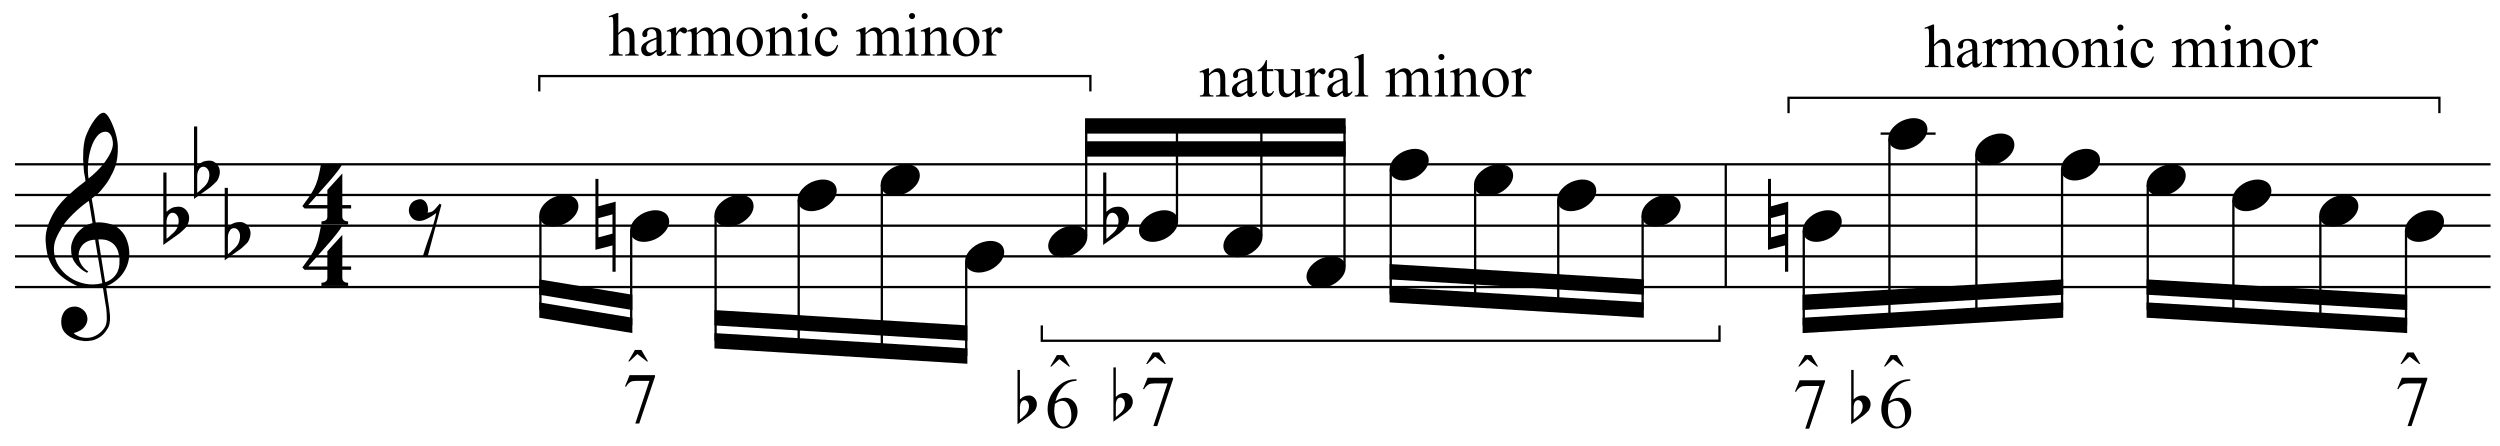 <?xml version="1.0" encoding="UTF-8"?>
<svg xmlns="http://www.w3.org/2000/svg" xmlns:xlink="http://www.w3.org/1999/xlink" width="417.5pt" height="74.5pt" viewBox="0 0 417.5 74.5" version="1.1">
<defs>
<g>
<symbol overflow="visible" id="glyph0-0">
<path style="stroke:none;" d=""/>
</symbol>
<symbol overflow="visible" id="glyph0-1">
<path style="stroke:none;" d="M 9.547 5.172 C 9.172 5.234 8.766 5.27 8.328 5.281 C 7.898 5.301 7.477 5.289 7.062 5.25 C 6.656 5.219 6.273 5.172 5.922 5.109 C 5.578 5.047 5.297 4.961 5.078 4.859 C 4.023 4.348 3.176 3.812 2.531 3.25 C 1.883 2.688 1.379 2.094 1.016 1.469 C 0.66 0.852 0.41 0.223 0.266 -0.422 C 0.129 -1.066 0.039 -1.719 0 -2.375 C -0.051 -3.082 0.008 -3.789 0.188 -4.5 C 0.375 -5.219 0.629 -5.898 0.953 -6.547 C 1.273 -7.203 1.645 -7.801 2.062 -8.344 C 2.477 -8.883 2.898 -9.363 3.328 -9.781 C 3.816 -10.238 4.328 -10.695 4.859 -11.156 C 5.398 -11.613 5.992 -12.082 6.641 -12.562 C 6.629 -12.738 6.613 -12.895 6.594 -13.031 C 6.57 -13.176 6.547 -13.316 6.516 -13.453 C 6.492 -13.598 6.461 -13.758 6.422 -13.938 C 6.391 -14.113 6.367 -14.332 6.359 -14.594 C 6.359 -14.707 6.344 -14.91 6.312 -15.203 C 6.281 -15.492 6.258 -15.848 6.25 -16.266 C 6.25 -16.68 6.258 -17.156 6.281 -17.688 C 6.312 -18.219 6.383 -18.773 6.5 -19.359 C 6.562 -19.691 6.707 -20.117 6.938 -20.641 C 7.164 -21.172 7.43 -21.68 7.734 -22.172 C 8.047 -22.672 8.367 -23.098 8.703 -23.453 C 9.047 -23.805 9.367 -23.984 9.672 -23.984 C 9.828 -23.984 9.992 -23.891 10.172 -23.703 C 10.348 -23.523 10.52 -23.281 10.688 -22.969 C 10.863 -22.664 11.031 -22.316 11.188 -21.922 C 11.352 -21.535 11.5 -21.133 11.625 -20.719 C 11.75 -20.312 11.848 -19.91 11.922 -19.516 C 11.992 -19.117 12.035 -18.77 12.047 -18.469 C 12.066 -17.758 12.039 -17.133 11.969 -16.594 C 11.906 -16.051 11.801 -15.566 11.656 -15.141 C 11.52 -14.711 11.359 -14.316 11.172 -13.953 C 10.992 -13.586 10.801 -13.223 10.594 -12.859 C 10.375 -12.484 10.148 -12.156 9.922 -11.875 C 9.703 -11.594 9.477 -11.312 9.25 -11.031 C 9 -10.727 8.738 -10.477 8.469 -10.281 C 8.207 -10.082 7.945 -9.867 7.688 -9.641 C 7.812 -8.941 7.922 -8.312 8.016 -7.75 C 8.055 -7.5 8.098 -7.258 8.141 -7.031 C 8.18 -6.801 8.211 -6.586 8.234 -6.391 C 8.266 -6.191 8.289 -6.023 8.312 -5.891 C 8.344 -5.766 8.359 -5.688 8.359 -5.656 C 8.691 -5.695 9.031 -5.695 9.375 -5.656 C 9.727 -5.625 10.062 -5.57 10.375 -5.5 C 10.695 -5.438 10.984 -5.348 11.234 -5.234 C 11.492 -5.129 11.695 -5.031 11.844 -4.938 C 12.582 -4.395 13.102 -3.77 13.406 -3.062 C 13.719 -2.363 13.898 -1.645 13.953 -0.906 C 13.992 -0.332 13.945 0.242 13.812 0.828 C 13.676 1.41 13.445 1.961 13.125 2.484 C 12.812 3.016 12.395 3.5 11.875 3.938 C 11.363 4.375 10.758 4.734 10.062 5.016 C 10.145 5.578 10.223 6.098 10.297 6.578 C 10.359 6.992 10.414 7.395 10.469 7.781 C 10.531 8.164 10.57 8.438 10.594 8.594 C 10.719 9.406 10.766 10.07 10.734 10.594 C 10.711 11.125 10.613 11.555 10.438 11.891 C 10.281 12.16 10.102 12.426 9.906 12.688 C 9.707 12.945 9.473 13.176 9.203 13.375 C 8.93 13.582 8.613 13.754 8.25 13.891 C 7.883 14.035 7.473 14.117 7.016 14.141 C 6.66 14.172 6.234 14.141 5.734 14.047 C 5.242 13.961 4.773 13.805 4.328 13.578 C 3.879 13.359 3.488 13.055 3.156 12.672 C 2.832 12.285 2.648 11.812 2.609 11.25 C 2.578 10.926 2.594 10.598 2.656 10.266 C 2.727 9.93 2.848 9.629 3.016 9.359 C 3.191 9.086 3.422 8.863 3.703 8.688 C 3.984 8.508 4.328 8.41 4.734 8.391 C 4.984 8.367 5.234 8.398 5.484 8.484 C 5.734 8.578 5.969 8.707 6.188 8.875 C 6.406 9.039 6.582 9.242 6.719 9.484 C 6.852 9.734 6.938 10.004 6.969 10.297 C 7.008 10.797 6.852 11.281 6.5 11.75 C 6.145 12.227 5.539 12.582 4.688 12.812 C 4.832 13 5.094 13.176 5.469 13.344 C 5.852 13.52 6.332 13.609 6.906 13.609 C 7.508 13.609 8.086 13.43 8.641 13.078 C 9.191 12.723 9.617 12.281 9.922 11.75 C 10.109 11.395 10.203 10.93 10.203 10.359 C 10.203 9.797 10.172 9.227 10.109 8.656 C 10.078 8.551 10.035 8.312 9.984 7.938 C 9.93 7.562 9.867 7.172 9.797 6.766 C 9.734 6.285 9.648 5.754 9.547 5.172 Z M 9.984 -20.812 C 9.453 -20.812 8.984 -20.562 8.578 -20.062 C 8.172 -19.562 7.844 -18.926 7.594 -18.156 C 7.344 -17.395 7.176 -16.555 7.094 -15.641 C 7.008 -14.723 7.031 -13.844 7.156 -13 C 7.602 -13.344 8.07 -13.754 8.562 -14.234 C 9.062 -14.723 9.508 -15.238 9.906 -15.781 C 10.312 -16.332 10.641 -16.883 10.891 -17.438 C 11.148 -18 11.258 -18.535 11.219 -19.047 C 11.195 -19.211 11.164 -19.395 11.125 -19.594 C 11.082 -19.801 11.016 -19.992 10.922 -20.172 C 10.828 -20.348 10.703 -20.5 10.547 -20.625 C 10.398 -20.75 10.211 -20.812 9.984 -20.812 Z M 9.938 4.328 C 10.531 4.117 10.988 3.848 11.312 3.516 C 11.645 3.191 11.891 2.836 12.047 2.453 C 12.203 2.078 12.289 1.695 12.312 1.312 C 12.332 0.926 12.336 0.582 12.328 0.281 C 12.297 0.039 12.234 -0.258 12.141 -0.625 C 12.055 -1 11.891 -1.359 11.641 -1.703 C 11.398 -2.047 11.051 -2.328 10.594 -2.547 C 10.145 -2.773 9.547 -2.867 8.797 -2.828 Z M 8.266 -2.781 C 7.703 -2.758 7.238 -2.648 6.875 -2.453 C 6.508 -2.254 6.223 -2.016 6.016 -1.734 C 5.805 -1.453 5.66 -1.156 5.578 -0.844 C 5.504 -0.531 5.477 -0.25 5.5 0 C 5.508 0.25 5.562 0.5 5.656 0.75 C 5.75 1.008 5.875 1.254 6.031 1.484 C 6.188 1.711 6.359 1.914 6.547 2.094 C 6.734 2.281 6.922 2.422 7.109 2.516 C 7.086 2.547 7.066 2.57 7.047 2.594 C 7.023 2.613 7 2.641 6.969 2.672 C 6.938 2.691 6.914 2.719 6.906 2.75 C 6.477 2.539 6.102 2.297 5.781 2.016 C 5.469 1.734 5.266 1.535 5.172 1.422 C 5.016 1.211 4.879 1.023 4.766 0.859 C 4.66 0.691 4.57 0.516 4.5 0.328 C 4.438 0.148 4.379 -0.047 4.328 -0.266 C 4.285 -0.484 4.258 -0.742 4.25 -1.047 C 4.219 -1.328 4.234 -1.629 4.297 -1.953 C 4.367 -2.273 4.484 -2.598 4.641 -2.922 C 4.797 -3.254 5 -3.57 5.25 -3.875 C 5.508 -4.188 5.812 -4.477 6.156 -4.75 C 6.332 -4.895 6.488 -5.004 6.625 -5.078 C 6.77 -5.16 6.906 -5.234 7.031 -5.297 C 7.156 -5.359 7.281 -5.406 7.406 -5.438 C 7.539 -5.477 7.68 -5.52 7.828 -5.562 L 7.219 -9.266 C 7.051 -9.172 6.781 -8.977 6.406 -8.688 C 6.039 -8.406 5.641 -8.066 5.203 -7.672 C 4.766 -7.273 4.332 -6.848 3.906 -6.391 C 3.477 -5.93 3.125 -5.488 2.844 -5.062 C 2.352 -4.281 1.973 -3.562 1.703 -2.906 C 1.43 -2.25 1.328 -1.539 1.391 -0.781 C 1.441 0.082 1.703 0.883 2.172 1.625 C 2.648 2.375 3.258 3 4 3.5 C 4.738 4.008 5.578 4.363 6.516 4.562 C 7.461 4.758 8.441 4.734 9.453 4.484 C 9.234 3.129 9.035 1.922 8.859 0.859 C 8.773 0.41 8.695 -0.031 8.625 -0.469 C 8.562 -0.906 8.5 -1.297 8.438 -1.641 C 8.375 -1.984 8.328 -2.258 8.297 -2.469 C 8.273 -2.676 8.266 -2.781 8.266 -2.781 Z M 8.266 -2.781 "/>
</symbol>
<symbol overflow="visible" id="glyph0-2">
<path style="stroke:none;" d="M 0.531 -7.25 L 0.531 -2.312 C 0.719 -2.488 0.895 -2.629 1.062 -2.734 C 1.227 -2.848 1.383 -2.938 1.531 -3 C 1.688 -3.062 1.848 -3.102 2.016 -3.125 C 2.191 -3.156 2.391 -3.172 2.609 -3.172 C 2.867 -3.172 3.098 -3.113 3.297 -3 C 3.504 -2.895 3.68 -2.754 3.828 -2.578 C 3.984 -2.398 4.102 -2.203 4.188 -1.984 C 4.27 -1.766 4.312 -1.555 4.312 -1.359 C 4.32 -1.141 4.297 -0.922 4.234 -0.703 C 4.18 -0.492 4.113 -0.301 4.031 -0.125 C 3.938 0.102 3.785 0.305 3.578 0.484 C 3.379 0.672 3.195 0.844 3.031 1 C 2.977 1.062 2.863 1.16 2.688 1.297 C 2.508 1.43 2.305 1.578 2.078 1.734 C 1.859 1.898 1.625 2.066 1.375 2.234 C 1.125 2.41 0.895 2.57 0.688 2.719 C 0.488 2.863 0.32 2.984 0.188 3.078 C 0.062 3.18 0 3.234 0 3.234 L 0 -8.875 L 0.531 -8.875 Z M 2.188 -1.859 C 2.125 -1.941 2.035 -2.008 1.922 -2.062 C 1.805 -2.125 1.676 -2.156 1.531 -2.156 C 1.395 -2.156 1.258 -2.113 1.125 -2.031 C 0.988 -1.945 0.867 -1.801 0.766 -1.594 C 0.617 -1.332 0.539 -1.008 0.531 -0.625 C 0.531 -0.238 0.531 0.113 0.531 0.438 L 0.531 2.188 C 0.531 2.188 0.57 2.156 0.656 2.094 C 0.738 2.039 0.836 1.961 0.953 1.859 C 1.066 1.754 1.188 1.641 1.312 1.516 C 1.445 1.391 1.57 1.281 1.688 1.188 C 1.875 1.008 2.035 0.816 2.172 0.609 C 2.305 0.41 2.41 0.156 2.484 -0.156 C 2.566 -0.477 2.586 -0.785 2.547 -1.078 C 2.504 -1.379 2.383 -1.641 2.188 -1.859 Z M 2.188 -1.859 "/>
</symbol>
<symbol overflow="visible" id="glyph0-3">
<path style="stroke:none;" d="M 6.828 2.25 L 6.828 3.609 C 6.828 3.816 6.875 3.973 6.969 4.078 C 7.062 4.191 7.172 4.273 7.297 4.328 C 7.453 4.379 7.617 4.406 7.797 4.406 L 7.797 4.938 L 3.344 4.938 L 3.344 4.406 C 3.52 4.406 3.68 4.379 3.828 4.328 C 3.953 4.285 4.066 4.211 4.172 4.109 C 4.273 4.004 4.328 3.852 4.328 3.656 L 4.328 2.25 L 0.531 2.25 L 0.156 1.859 C 0.57 1.305 0.922 0.82 1.203 0.406 C 1.492 -0.008 1.738 -0.395 1.938 -0.75 C 2.133 -1.113 2.297 -1.445 2.422 -1.75 C 2.547 -2.062 2.656 -2.379 2.75 -2.703 C 2.844 -3.035 2.926 -3.395 3 -3.781 C 3.07 -4.164 3.16 -4.613 3.266 -5.125 L 6.812 -5.125 C 6.602 -4.727 6.281 -4.258 5.844 -3.719 C 5.414 -3.176 4.938 -2.602 4.406 -2 C 3.875 -1.395 3.32 -0.773 2.75 -0.141 C 2.176 0.492 1.641 1.102 1.141 1.688 L 4.328 1.688 L 4.328 -0.844 L 6.828 -3.594 L 6.828 1.688 L 8.297 1.688 L 8.297 2.25 Z M 6.828 2.25 "/>
</symbol>
<symbol overflow="visible" id="glyph0-4">
<path style="stroke:none;" d="M 1.469 -4.359 C 1.844 -4.461 2.148 -4.441 2.391 -4.297 C 2.641 -4.16 2.828 -3.969 2.953 -3.719 C 3.086 -3.477 3.164 -3.211 3.188 -2.922 C 3.219 -2.629 3.203 -2.379 3.141 -2.172 C 3.359 -2.203 3.555 -2.242 3.734 -2.297 C 3.91 -2.348 4.094 -2.473 4.281 -2.672 C 4.457 -2.848 4.602 -3.008 4.719 -3.156 C 4.844 -3.301 4.984 -3.473 5.141 -3.672 L 5.438 -3.5 L 3.156 5.078 L 2.344 5.078 C 2.477 4.629 2.617 4.188 2.766 3.75 C 2.891 3.395 3.016 3.02 3.141 2.625 C 3.266 2.238 3.375 1.93 3.469 1.703 C 3.688 1.098 3.863 0.562 4 0.094 C 4.145 -0.375 4.258 -0.773 4.344 -1.109 C 4.438 -1.492 4.516 -1.828 4.578 -2.109 C 4.453 -2.016 4.281 -1.895 4.062 -1.75 C 3.852 -1.602 3.625 -1.461 3.375 -1.328 C 3.133 -1.191 2.883 -1.07 2.625 -0.969 C 2.363 -0.863 2.109 -0.805 1.859 -0.797 C 1.328 -0.773 0.898 -0.922 0.578 -1.234 C 0.266 -1.547 0.078 -1.91 0.016 -2.328 C -0.035 -2.742 0.051 -3.148 0.281 -3.547 C 0.52 -3.953 0.914 -4.223 1.469 -4.359 Z M 1.469 -4.359 "/>
</symbol>
<symbol overflow="visible" id="glyph0-5">
<path style="stroke:none;" d="M 0.156 0.016 C 0.301 -0.348 0.508 -0.688 0.781 -1 C 1.062 -1.312 1.383 -1.586 1.75 -1.828 C 2.125 -2.066 2.523 -2.25 2.953 -2.375 C 3.379 -2.508 3.812 -2.578 4.25 -2.578 C 4.688 -2.578 5.066 -2.504 5.391 -2.359 C 5.723 -2.223 5.984 -2.035 6.172 -1.797 C 6.359 -1.555 6.473 -1.273 6.516 -0.953 C 6.566 -0.629 6.523 -0.285 6.391 0.078 C 6.254 0.453 6.039 0.797 5.75 1.109 C 5.469 1.43 5.141 1.711 4.766 1.953 C 4.398 2.191 4.004 2.375 3.578 2.5 C 3.148 2.633 2.723 2.703 2.297 2.703 C 1.859 2.703 1.477 2.629 1.156 2.484 C 0.832 2.348 0.57 2.156 0.375 1.906 C 0.176 1.656 0.055 1.367 0.016 1.047 C -0.023 0.734 0.02 0.391 0.156 0.016 Z M 0.156 0.016 "/>
</symbol>
<symbol overflow="visible" id="glyph0-6">
<path style="stroke:none;" d="M 0.484 -1.266 L 0.484 1.953 L 2.828 1.328 L 2.828 -1.891 Z M 3.359 -4.016 L 3.359 7.688 L 2.828 7.688 L 2.828 3.297 L -0.016 4.031 L -0.016 -7.812 L 0.484 -7.812 L 0.484 -3.234 Z M 3.359 -4.016 "/>
</symbol>
<symbol overflow="visible" id="glyph1-0">
<path style="stroke:none;" d="M 0.359 0 L 0.359 -1.609 L 1.641 -1.609 L 1.641 0 Z M 0.391 -0.047 L 1.594 -0.047 L 1.594 -1.562 L 0.391 -1.562 Z M 0.391 -0.047 "/>
</symbol>
<symbol overflow="visible" id="glyph1-1">
<path style="stroke:none;" d=""/>
</symbol>
<symbol overflow="visible" id="glyph2-0">
<path style="stroke:none;" d="M 1.656 0 L 1.656 -7.469 L 7.641 -7.469 L 7.641 0 Z M 1.844 -0.188 L 7.453 -0.188 L 7.453 -7.281 L 1.844 -7.281 Z M 1.844 -0.188 "/>
</symbol>
<symbol overflow="visible" id="glyph2-1">
<path style="stroke:none;" d="M 1.453 -8.078 L 2.531 -8.078 L 3.641 -6.156 L 3.453 -6.156 L 1.859 -7.391 L 0.531 -6.156 L 0.344 -6.156 Z M 1.453 -8.078 "/>
</symbol>
<symbol overflow="visible" id="glyph2-2">
<path style="stroke:none;" d="M 1.203 -7.922 L 5.453 -7.922 L 5.453 -7.688 L 2.812 0.156 L 2.156 0.156 L 4.516 -6.969 L 2.344 -6.969 C 1.906 -6.969 1.594 -6.914 1.406 -6.812 C 1.07 -6.625 0.805 -6.348 0.609 -5.984 L 0.438 -6.047 Z M 1.203 -7.922 "/>
</symbol>
<symbol overflow="visible" id="glyph2-3">
<path style="stroke:none;" d="M 5.359 -8.078 L 5.359 -7.859 C 4.848 -7.805 4.426 -7.703 4.094 -7.547 C 3.77 -7.398 3.445 -7.164 3.125 -6.844 C 2.812 -6.531 2.551 -6.18 2.344 -5.797 C 2.133 -5.41 1.961 -4.953 1.828 -4.422 C 2.391 -4.805 2.953 -5 3.516 -5 C 4.055 -5 4.523 -4.781 4.922 -4.344 C 5.316 -3.906 5.516 -3.344 5.516 -2.656 C 5.516 -2 5.316 -1.398 4.922 -0.859 C 4.43 -0.191 3.789 0.141 3 0.141 C 2.457 0.141 2 -0.035 1.625 -0.391 C 0.883 -1.086 0.516 -1.992 0.516 -3.109 C 0.516 -3.816 0.656 -4.488 0.938 -5.125 C 1.219 -5.758 1.625 -6.32 2.156 -6.812 C 2.688 -7.312 3.191 -7.645 3.672 -7.812 C 4.148 -7.988 4.598 -8.078 5.016 -8.078 Z M 1.734 -3.984 C 1.66 -3.461 1.625 -3.039 1.625 -2.719 C 1.625 -2.344 1.691 -1.938 1.828 -1.5 C 1.961 -1.062 2.172 -0.719 2.453 -0.469 C 2.648 -0.281 2.891 -0.188 3.172 -0.188 C 3.504 -0.188 3.805 -0.344 4.078 -0.656 C 4.348 -0.977 4.484 -1.438 4.484 -2.031 C 4.484 -2.695 4.348 -3.27 4.078 -3.75 C 3.816 -4.238 3.441 -4.484 2.953 -4.484 C 2.805 -4.484 2.645 -4.453 2.469 -4.391 C 2.301 -4.328 2.055 -4.191 1.734 -3.984 Z M 1.734 -3.984 "/>
</symbol>
<symbol overflow="visible" id="glyph3-0">
<path style="stroke:none;" d=""/>
</symbol>
<symbol overflow="visible" id="glyph3-1">
<path style="stroke:none;" d="M 0.406 -5.438 L 0.406 -1.734 C 0.539 -1.867 0.672 -1.977 0.797 -2.062 C 0.922 -2.145 1.039 -2.207 1.156 -2.25 C 1.27 -2.301 1.391 -2.336 1.516 -2.359 C 1.641 -2.379 1.785 -2.391 1.953 -2.391 C 2.148 -2.391 2.32 -2.348 2.469 -2.266 C 2.625 -2.18 2.758 -2.07 2.875 -1.938 C 2.988 -1.801 3.078 -1.648 3.141 -1.484 C 3.203 -1.328 3.234 -1.172 3.234 -1.016 C 3.242 -0.848 3.227 -0.688 3.188 -0.531 C 3.145 -0.375 3.094 -0.227 3.031 -0.094 C 2.957 0.082 2.844 0.234 2.688 0.359 C 2.531 0.492 2.395 0.625 2.281 0.75 C 2.238 0.789 2.148 0.863 2.016 0.969 C 1.879 1.07 1.727 1.18 1.562 1.297 C 1.395 1.422 1.219 1.547 1.031 1.672 C 0.844 1.805 0.672 1.926 0.516 2.031 C 0.367 2.145 0.242 2.238 0.141 2.312 C 0.047 2.383 0 2.422 0 2.422 L 0 -6.656 L 0.406 -6.656 Z M 1.641 -1.406 C 1.586 -1.457 1.52 -1.504 1.438 -1.547 C 1.352 -1.586 1.258 -1.609 1.156 -1.609 C 1.051 -1.609 0.945 -1.578 0.844 -1.516 C 0.738 -1.461 0.645 -1.359 0.562 -1.203 C 0.469 -1.004 0.414 -0.758 0.406 -0.469 C 0.406 -0.176 0.406 0.086 0.406 0.328 L 0.406 1.641 C 0.406 1.641 0.43 1.613 0.484 1.562 C 0.547 1.52 0.617 1.461 0.703 1.391 C 0.797 1.316 0.891 1.234 0.984 1.141 C 1.086 1.047 1.18 0.961 1.266 0.891 C 1.398 0.754 1.52 0.609 1.625 0.453 C 1.727 0.305 1.805 0.113 1.859 -0.125 C 1.922 -0.363 1.938 -0.594 1.906 -0.812 C 1.875 -1.039 1.785 -1.238 1.641 -1.406 Z M 1.641 -1.406 "/>
</symbol>
<symbol overflow="visible" id="glyph4-0">
<path style="stroke:none;" d="M 0.078 0 L 0.078 -3.391 L 3.578 -3.391 L 3.578 0 Z M 3.125 -0.453 L 3.125 -2.938 L 0.547 -2.938 L 0.547 -0.453 Z M 3.125 -0.453 "/>
</symbol>
<symbol overflow="visible" id="glyph4-1">
<path style="stroke:none;" d=""/>
</symbol>
<symbol overflow="visible" id="glyph5-0">
<path style="stroke:none;" d="M 1.422 0 L 1.422 -6.406 L 6.547 -6.406 L 6.547 0 Z M 1.578 -0.156 L 6.391 -0.156 L 6.391 -6.25 L 1.578 -6.25 Z M 1.578 -0.156 "/>
</symbol>
<symbol overflow="visible" id="glyph5-1">
<path style="stroke:none;" d="M 1.656 -3.75 C 2.195 -4.395 2.707 -4.719 3.188 -4.719 C 3.438 -4.719 3.648 -4.656 3.828 -4.531 C 4.016 -4.406 4.16 -4.195 4.266 -3.906 C 4.336 -3.707 4.375 -3.406 4.375 -3 L 4.375 -1.031 C 4.375 -0.738 4.398 -0.547 4.453 -0.453 C 4.484 -0.367 4.539 -0.301 4.625 -0.25 C 4.707 -0.207 4.859 -0.188 5.078 -0.188 L 5.078 0 L 2.812 0 L 2.812 -0.188 L 2.906 -0.188 C 3.125 -0.188 3.273 -0.219 3.359 -0.281 C 3.441 -0.344 3.5 -0.438 3.531 -0.562 C 3.539 -0.613 3.547 -0.77 3.547 -1.031 L 3.547 -2.906 C 3.547 -3.32 3.492 -3.625 3.391 -3.812 C 3.285 -4.008 3.102 -4.109 2.844 -4.109 C 2.445 -4.109 2.051 -3.891 1.656 -3.453 L 1.656 -1.031 C 1.656 -0.727 1.676 -0.535 1.719 -0.453 C 1.758 -0.359 1.82 -0.289 1.906 -0.25 C 1.988 -0.207 2.156 -0.188 2.406 -0.188 L 2.406 0 L 0.141 0 L 0.141 -0.188 L 0.234 -0.188 C 0.461 -0.188 0.617 -0.242 0.703 -0.359 C 0.785 -0.473 0.828 -0.695 0.828 -1.031 L 0.828 -2.734 C 0.828 -3.285 0.812 -3.617 0.781 -3.734 C 0.758 -3.859 0.723 -3.941 0.672 -3.984 C 0.617 -4.023 0.551 -4.047 0.469 -4.047 C 0.375 -4.047 0.266 -4.023 0.141 -3.984 L 0.062 -4.156 L 1.438 -4.719 L 1.656 -4.719 Z M 1.656 -3.75 "/>
</symbol>
<symbol overflow="visible" id="glyph5-2">
<path style="stroke:none;" d="M 2.922 -0.656 C 2.453 -0.289 2.156 -0.082 2.031 -0.031 C 1.852 0.051 1.66 0.094 1.453 0.094 C 1.141 0.094 0.879 -0.016 0.672 -0.234 C 0.461 -0.453 0.359 -0.738 0.359 -1.094 C 0.359 -1.312 0.41 -1.504 0.516 -1.672 C 0.648 -1.891 0.883 -2.098 1.219 -2.297 C 1.562 -2.504 2.129 -2.75 2.922 -3.031 L 2.922 -3.219 C 2.922 -3.676 2.848 -3.988 2.703 -4.156 C 2.555 -4.332 2.344 -4.422 2.062 -4.422 C 1.852 -4.422 1.688 -4.363 1.562 -4.25 C 1.438 -4.133 1.375 -4.004 1.375 -3.859 L 1.391 -3.562 C 1.391 -3.406 1.348 -3.285 1.266 -3.203 C 1.191 -3.117 1.094 -3.078 0.969 -3.078 C 0.844 -3.078 0.738 -3.117 0.656 -3.203 C 0.582 -3.297 0.547 -3.414 0.547 -3.562 C 0.547 -3.852 0.691 -4.117 0.984 -4.359 C 1.273 -4.598 1.688 -4.719 2.219 -4.719 C 2.625 -4.719 2.957 -4.648 3.219 -4.516 C 3.414 -4.41 3.562 -4.25 3.656 -4.031 C 3.719 -3.883 3.75 -3.586 3.75 -3.141 L 3.75 -1.594 C 3.75 -1.156 3.754 -0.883 3.766 -0.781 C 3.785 -0.688 3.812 -0.625 3.844 -0.594 C 3.883 -0.562 3.93 -0.547 3.984 -0.547 C 4.035 -0.547 4.082 -0.555 4.125 -0.578 C 4.195 -0.617 4.332 -0.738 4.531 -0.938 L 4.531 -0.656 C 4.156 -0.156 3.797 0.094 3.453 0.094 C 3.297 0.094 3.164 0.035 3.062 -0.078 C 2.969 -0.191 2.922 -0.383 2.922 -0.656 Z M 2.922 -0.984 L 2.922 -2.734 C 2.41 -2.535 2.082 -2.395 1.938 -2.312 C 1.676 -2.164 1.488 -2.008 1.375 -1.844 C 1.258 -1.688 1.203 -1.516 1.203 -1.328 C 1.203 -1.086 1.273 -0.883 1.422 -0.719 C 1.566 -0.562 1.734 -0.484 1.922 -0.484 C 2.172 -0.484 2.504 -0.648 2.922 -0.984 Z M 2.922 -0.984 "/>
</symbol>
<symbol overflow="visible" id="glyph5-3">
<path style="stroke:none;" d="M 1.656 -6.094 L 1.656 -4.578 L 2.719 -4.578 L 2.719 -4.234 L 1.656 -4.234 L 1.656 -1.266 C 1.656 -0.961 1.695 -0.758 1.781 -0.656 C 1.863 -0.551 1.973 -0.5 2.109 -0.5 C 2.211 -0.5 2.316 -0.531 2.422 -0.594 C 2.523 -0.664 2.609 -0.77 2.672 -0.906 L 2.859 -0.906 C 2.742 -0.582 2.578 -0.336 2.359 -0.172 C 2.148 -0.004 1.93 0.078 1.703 0.078 C 1.547 0.078 1.395 0.035 1.25 -0.047 C 1.102 -0.141 0.992 -0.266 0.922 -0.422 C 0.859 -0.578 0.828 -0.82 0.828 -1.156 L 0.828 -4.234 L 0.094 -4.234 L 0.094 -4.406 C 0.281 -4.477 0.469 -4.598 0.656 -4.766 C 0.852 -4.941 1.023 -5.148 1.172 -5.391 C 1.254 -5.516 1.363 -5.75 1.5 -6.094 Z M 1.656 -6.094 "/>
</symbol>
<symbol overflow="visible" id="glyph5-4">
<path style="stroke:none;" d="M 4.344 -4.578 L 4.344 -1.812 C 4.344 -1.281 4.352 -0.953 4.375 -0.828 C 4.406 -0.711 4.445 -0.629 4.5 -0.578 C 4.551 -0.535 4.613 -0.516 4.688 -0.516 C 4.789 -0.516 4.91 -0.539 5.047 -0.594 L 5.109 -0.422 L 3.734 0.141 L 3.516 0.141 L 3.516 -0.828 C 3.117 -0.398 2.816 -0.129 2.609 -0.016 C 2.398 0.086 2.18 0.141 1.953 0.141 C 1.703 0.141 1.477 0.066 1.281 -0.078 C 1.094 -0.234 0.961 -0.426 0.891 -0.656 C 0.816 -0.883 0.781 -1.211 0.781 -1.641 L 0.781 -3.688 C 0.781 -3.906 0.754 -4.055 0.703 -4.141 C 0.66 -4.223 0.594 -4.285 0.5 -4.328 C 0.414 -4.379 0.254 -4.406 0.016 -4.406 L 0.016 -4.578 L 1.609 -4.578 L 1.609 -1.516 C 1.609 -1.086 1.68 -0.805 1.828 -0.672 C 1.984 -0.535 2.164 -0.469 2.375 -0.469 C 2.52 -0.469 2.68 -0.516 2.859 -0.609 C 3.047 -0.703 3.266 -0.875 3.516 -1.125 L 3.516 -3.719 C 3.516 -3.977 3.469 -4.156 3.375 -4.25 C 3.281 -4.344 3.082 -4.395 2.781 -4.406 L 2.781 -4.578 Z M 4.344 -4.578 "/>
</symbol>
<symbol overflow="visible" id="glyph5-5">
<path style="stroke:none;" d="M 1.656 -4.719 L 1.656 -3.688 C 2.039 -4.375 2.438 -4.719 2.844 -4.719 C 3.031 -4.719 3.18 -4.66 3.297 -4.547 C 3.422 -4.441 3.484 -4.316 3.484 -4.172 C 3.484 -4.035 3.438 -3.922 3.344 -3.828 C 3.258 -3.742 3.156 -3.703 3.031 -3.703 C 2.914 -3.703 2.785 -3.758 2.641 -3.875 C 2.492 -3.988 2.391 -4.047 2.328 -4.047 C 2.266 -4.047 2.195 -4.008 2.125 -3.938 C 1.977 -3.801 1.82 -3.578 1.656 -3.266 L 1.656 -1.078 C 1.656 -0.816 1.688 -0.625 1.75 -0.5 C 1.801 -0.406 1.879 -0.328 1.984 -0.266 C 2.098 -0.211 2.258 -0.188 2.469 -0.188 L 2.469 0 L 0.109 0 L 0.109 -0.188 C 0.348 -0.188 0.523 -0.223 0.641 -0.297 C 0.723 -0.348 0.781 -0.43 0.812 -0.547 C 0.82 -0.598 0.828 -0.758 0.828 -1.031 L 0.828 -2.812 C 0.828 -3.344 0.816 -3.656 0.797 -3.75 C 0.773 -3.852 0.734 -3.926 0.672 -3.969 C 0.617 -4.02 0.551 -4.047 0.469 -4.047 C 0.363 -4.047 0.242 -4.023 0.109 -3.984 L 0.062 -4.156 L 1.453 -4.719 Z M 1.656 -4.719 "/>
</symbol>
<symbol overflow="visible" id="glyph5-6">
<path style="stroke:none;" d="M 1.891 -7.109 L 1.891 -1.031 C 1.891 -0.75 1.91 -0.562 1.953 -0.469 C 1.992 -0.375 2.055 -0.301 2.141 -0.25 C 2.234 -0.207 2.398 -0.188 2.641 -0.188 L 2.641 0 L 0.391 0 L 0.391 -0.188 C 0.598 -0.188 0.738 -0.207 0.812 -0.25 C 0.895 -0.289 0.957 -0.359 1 -0.453 C 1.039 -0.555 1.062 -0.75 1.062 -1.031 L 1.062 -5.203 C 1.062 -5.711 1.051 -6.023 1.031 -6.141 C 1.008 -6.266 0.973 -6.348 0.922 -6.391 C 0.867 -6.441 0.801 -6.469 0.719 -6.469 C 0.633 -6.469 0.523 -6.438 0.391 -6.375 L 0.312 -6.562 L 1.672 -7.109 Z M 1.891 -7.109 "/>
</symbol>
<symbol overflow="visible" id="glyph5-7">
<path style="stroke:none;" d=""/>
</symbol>
<symbol overflow="visible" id="glyph5-8">
<path style="stroke:none;" d="M 1.688 -3.75 C 2.02 -4.082 2.211 -4.27 2.266 -4.312 C 2.422 -4.445 2.582 -4.547 2.75 -4.609 C 2.926 -4.68 3.098 -4.719 3.266 -4.719 C 3.555 -4.719 3.805 -4.633 4.016 -4.469 C 4.223 -4.301 4.359 -4.062 4.422 -3.75 C 4.766 -4.145 5.055 -4.406 5.297 -4.531 C 5.535 -4.656 5.781 -4.719 6.031 -4.719 C 6.27 -4.719 6.484 -4.656 6.672 -4.531 C 6.867 -4.406 7.02 -4.203 7.125 -3.922 C 7.195 -3.723 7.234 -3.422 7.234 -3.016 L 7.234 -1.031 C 7.234 -0.75 7.254 -0.555 7.297 -0.453 C 7.336 -0.367 7.398 -0.301 7.484 -0.25 C 7.578 -0.207 7.723 -0.188 7.922 -0.188 L 7.922 0 L 5.672 0 L 5.672 -0.188 L 5.766 -0.188 C 5.961 -0.188 6.113 -0.223 6.219 -0.297 C 6.301 -0.348 6.359 -0.43 6.391 -0.547 C 6.398 -0.609 6.406 -0.77 6.406 -1.031 L 6.406 -3.016 C 6.406 -3.379 6.359 -3.641 6.266 -3.797 C 6.141 -4.016 5.93 -4.125 5.641 -4.125 C 5.461 -4.125 5.285 -4.078 5.109 -3.984 C 4.93 -3.898 4.719 -3.738 4.469 -3.5 L 4.453 -3.438 L 4.469 -3.219 L 4.469 -1.031 C 4.469 -0.719 4.484 -0.52 4.516 -0.438 C 4.547 -0.363 4.609 -0.301 4.703 -0.25 C 4.805 -0.207 4.973 -0.188 5.203 -0.188 L 5.203 0 L 2.891 0 L 2.891 -0.188 C 3.141 -0.188 3.312 -0.211 3.406 -0.266 C 3.508 -0.328 3.578 -0.422 3.609 -0.547 C 3.629 -0.598 3.641 -0.758 3.641 -1.031 L 3.641 -3.016 C 3.641 -3.379 3.582 -3.645 3.469 -3.812 C 3.32 -4.031 3.117 -4.141 2.859 -4.141 C 2.68 -4.141 2.504 -4.086 2.328 -3.984 C 2.047 -3.836 1.832 -3.676 1.688 -3.5 L 1.688 -1.031 C 1.688 -0.727 1.707 -0.531 1.75 -0.438 C 1.789 -0.352 1.848 -0.289 1.922 -0.25 C 2.004 -0.207 2.172 -0.188 2.422 -0.188 L 2.422 0 L 0.156 0 L 0.156 -0.188 C 0.363 -0.188 0.508 -0.207 0.594 -0.25 C 0.676 -0.289 0.738 -0.359 0.781 -0.453 C 0.832 -0.555 0.859 -0.75 0.859 -1.031 L 0.859 -2.781 C 0.859 -3.289 0.844 -3.617 0.812 -3.766 C 0.789 -3.867 0.754 -3.941 0.703 -3.984 C 0.648 -4.023 0.582 -4.047 0.5 -4.047 C 0.406 -4.047 0.289 -4.023 0.156 -3.984 L 0.078 -4.156 L 1.469 -4.719 L 1.688 -4.719 Z M 1.688 -3.75 "/>
</symbol>
<symbol overflow="visible" id="glyph5-9">
<path style="stroke:none;" d="M 1.484 -7.109 C 1.629 -7.109 1.75 -7.062 1.844 -6.969 C 1.938 -6.875 1.984 -6.754 1.984 -6.609 C 1.984 -6.473 1.938 -6.352 1.844 -6.25 C 1.75 -6.145 1.629 -6.094 1.484 -6.094 C 1.348 -6.094 1.227 -6.145 1.125 -6.25 C 1.02 -6.352 0.969 -6.473 0.969 -6.609 C 0.969 -6.754 1.016 -6.875 1.109 -6.969 C 1.211 -7.062 1.336 -7.109 1.484 -7.109 Z M 1.906 -4.719 L 1.906 -1.031 C 1.906 -0.75 1.926 -0.562 1.969 -0.469 C 2.008 -0.375 2.066 -0.301 2.141 -0.25 C 2.223 -0.207 2.375 -0.188 2.594 -0.188 L 2.594 0 L 0.375 0 L 0.375 -0.188 C 0.594 -0.188 0.738 -0.207 0.812 -0.25 C 0.895 -0.289 0.957 -0.359 1 -0.453 C 1.051 -0.555 1.078 -0.75 1.078 -1.031 L 1.078 -2.797 C 1.078 -3.297 1.062 -3.617 1.031 -3.766 C 1 -3.867 0.957 -3.941 0.906 -3.984 C 0.863 -4.023 0.797 -4.047 0.703 -4.047 C 0.617 -4.047 0.508 -4.023 0.375 -3.984 L 0.297 -4.156 L 1.688 -4.719 Z M 1.906 -4.719 "/>
</symbol>
<symbol overflow="visible" id="glyph5-10">
<path style="stroke:none;" d="M 2.562 -4.719 C 3.258 -4.719 3.816 -4.453 4.234 -3.922 C 4.586 -3.473 4.766 -2.957 4.766 -2.375 C 4.766 -1.969 4.664 -1.551 4.469 -1.125 C 4.27 -0.707 4 -0.391 3.656 -0.172 C 3.312 0.035 2.926 0.141 2.5 0.141 C 1.812 0.141 1.266 -0.133 0.859 -0.688 C 0.516 -1.145 0.344 -1.664 0.344 -2.25 C 0.344 -2.664 0.445 -3.082 0.656 -3.5 C 0.863 -3.914 1.133 -4.223 1.469 -4.422 C 1.812 -4.617 2.176 -4.719 2.562 -4.719 Z M 2.406 -4.391 C 2.227 -4.391 2.051 -4.336 1.875 -4.234 C 1.695 -4.129 1.551 -3.941 1.438 -3.672 C 1.332 -3.41 1.281 -3.078 1.281 -2.672 C 1.281 -2.004 1.41 -1.426 1.672 -0.938 C 1.941 -0.457 2.289 -0.219 2.719 -0.219 C 3.039 -0.219 3.305 -0.348 3.516 -0.609 C 3.734 -0.879 3.844 -1.336 3.844 -1.984 C 3.844 -2.805 3.664 -3.445 3.312 -3.906 C 3.07 -4.227 2.77 -4.391 2.406 -4.391 Z M 2.406 -4.391 "/>
</symbol>
<symbol overflow="visible" id="glyph5-11">
<path style="stroke:none;" d="M 1.672 -7.109 L 1.672 -3.766 C 2.035 -4.172 2.328 -4.43 2.547 -4.547 C 2.766 -4.66 2.984 -4.719 3.203 -4.719 C 3.461 -4.719 3.688 -4.645 3.875 -4.5 C 4.062 -4.363 4.195 -4.141 4.281 -3.828 C 4.344 -3.617 4.375 -3.227 4.375 -2.656 L 4.375 -1.031 C 4.375 -0.738 4.398 -0.539 4.453 -0.438 C 4.484 -0.363 4.535 -0.301 4.609 -0.25 C 4.691 -0.207 4.844 -0.188 5.062 -0.188 L 5.062 0 L 2.812 0 L 2.812 -0.188 L 2.906 -0.188 C 3.125 -0.188 3.273 -0.219 3.359 -0.281 C 3.441 -0.344 3.5 -0.438 3.531 -0.562 C 3.539 -0.613 3.547 -0.77 3.547 -1.031 L 3.547 -2.656 C 3.547 -3.156 3.52 -3.484 3.469 -3.641 C 3.414 -3.797 3.332 -3.91 3.219 -3.984 C 3.102 -4.066 2.969 -4.109 2.812 -4.109 C 2.645 -4.109 2.473 -4.066 2.297 -3.984 C 2.117 -3.898 1.91 -3.723 1.672 -3.453 L 1.672 -1.031 C 1.672 -0.719 1.688 -0.52 1.719 -0.438 C 1.75 -0.363 1.812 -0.301 1.906 -0.25 C 2.008 -0.207 2.176 -0.188 2.406 -0.188 L 2.406 0 L 0.141 0 L 0.141 -0.188 C 0.336 -0.188 0.492 -0.219 0.609 -0.281 C 0.68 -0.312 0.734 -0.375 0.766 -0.469 C 0.805 -0.562 0.828 -0.75 0.828 -1.031 L 0.828 -5.188 C 0.828 -5.707 0.816 -6.023 0.797 -6.141 C 0.773 -6.266 0.738 -6.348 0.688 -6.391 C 0.633 -6.441 0.562 -6.469 0.469 -6.469 C 0.406 -6.469 0.297 -6.438 0.141 -6.375 L 0.062 -6.562 L 1.438 -7.109 Z M 1.672 -7.109 "/>
</symbol>
<symbol overflow="visible" id="glyph5-12">
<path style="stroke:none;" d="M 4.219 -1.734 C 4.094 -1.129 3.848 -0.664 3.484 -0.344 C 3.129 -0.02 2.734 0.141 2.297 0.141 C 1.773 0.141 1.316 -0.078 0.922 -0.516 C 0.535 -0.953 0.344 -1.539 0.344 -2.281 C 0.344 -3.008 0.555 -3.598 0.984 -4.047 C 1.422 -4.492 1.938 -4.719 2.531 -4.719 C 2.988 -4.719 3.359 -4.598 3.641 -4.359 C 3.93 -4.117 4.078 -3.875 4.078 -3.625 C 4.078 -3.488 4.035 -3.379 3.953 -3.297 C 3.879 -3.223 3.77 -3.188 3.625 -3.188 C 3.426 -3.188 3.273 -3.254 3.172 -3.391 C 3.117 -3.453 3.082 -3.582 3.062 -3.781 C 3.039 -3.977 2.973 -4.129 2.859 -4.234 C 2.742 -4.336 2.582 -4.391 2.375 -4.391 C 2.039 -4.391 1.77 -4.266 1.562 -4.016 C 1.289 -3.691 1.156 -3.258 1.156 -2.719 C 1.156 -2.164 1.289 -1.68 1.562 -1.266 C 1.832 -0.848 2.195 -0.641 2.656 -0.641 C 2.977 -0.641 3.27 -0.75 3.531 -0.969 C 3.719 -1.125 3.895 -1.406 4.062 -1.812 Z M 4.219 -1.734 "/>
</symbol>
</g>
</defs>
<g id="surface1">
<rect x="0" y="0" width="417.5" height="74.5" style="fill:rgb(100%,100%,100%);fill-opacity:1;stroke:none;"/>
<g style="fill:rgb(0%,0%,0%);fill-opacity:1;">
  <use xlink:href="#glyph0-1" x="7.63" y="42.812"/>
</g>
<g style="fill:rgb(0%,0%,0%);fill-opacity:1;">
  <use xlink:href="#glyph0-2" x="27.276" y="37.688"/>
</g>
<g style="fill:rgb(0%,0%,0%);fill-opacity:1;">
  <use xlink:href="#glyph0-2" x="32.401" y="30"/>
</g>
<g style="fill:rgb(0%,0%,0%);fill-opacity:1;">
  <use xlink:href="#glyph0-2" x="37.526" y="40.25"/>
</g>
<g style="fill:rgb(0%,0%,0%);fill-opacity:1;">
  <use xlink:href="#glyph0-3" x="50.339" y="42.812"/>
</g>
<g style="fill:rgb(0%,0%,0%);fill-opacity:1;">
  <use xlink:href="#glyph0-3" x="50.339" y="32.562"/>
</g>
<path style="fill:none;stroke-width:0.384;stroke-linecap:butt;stroke-linejoin:miter;stroke:rgb(0%,0%,0%);stroke-opacity:1;stroke-miterlimit:10;" d="M 448.203 720.062 L 448.203 699.562 " transform="matrix(1,0,0,-1,-160,747.5)"/>
<path style="fill:none;stroke-width:0.384;stroke-linecap:butt;stroke-linejoin:miter;stroke:rgb(0%,0%,0%);stroke-opacity:1;stroke-miterlimit:10;" d="M 162.504 720.062 L 575.922 720.062 " transform="matrix(1,0,0,-1,-160,747.5)"/>
<path style="fill:none;stroke-width:0.384;stroke-linecap:butt;stroke-linejoin:miter;stroke:rgb(0%,0%,0%);stroke-opacity:1;stroke-miterlimit:10;" d="M 162.504 714.938 L 575.922 714.938 " transform="matrix(1,0,0,-1,-160,747.5)"/>
<path style="fill:none;stroke-width:0.384;stroke-linecap:butt;stroke-linejoin:miter;stroke:rgb(0%,0%,0%);stroke-opacity:1;stroke-miterlimit:10;" d="M 162.504 709.812 L 575.922 709.812 " transform="matrix(1,0,0,-1,-160,747.5)"/>
<path style="fill:none;stroke-width:0.384;stroke-linecap:butt;stroke-linejoin:miter;stroke:rgb(0%,0%,0%);stroke-opacity:1;stroke-miterlimit:10;" d="M 162.504 704.688 L 575.922 704.688 " transform="matrix(1,0,0,-1,-160,747.5)"/>
<path style="fill:none;stroke-width:0.384;stroke-linecap:butt;stroke-linejoin:miter;stroke:rgb(0%,0%,0%);stroke-opacity:1;stroke-miterlimit:10;" d="M 162.504 699.562 L 575.922 699.562 " transform="matrix(1,0,0,-1,-160,747.5)"/>
<path style="fill:none;stroke-width:0.384;stroke-linecap:butt;stroke-linejoin:miter;stroke:rgb(0%,0%,0%);stroke-opacity:1;stroke-miterlimit:10;" d="M 250.059 732.234 L 250.059 734.797 L 342.094 734.797 L 342.094 732.234 " transform="matrix(1,0,0,-1,-160,747.5)"/>
<path style="fill:none;stroke-width:0.384;stroke-linecap:butt;stroke-linejoin:miter;stroke:rgb(0%,0%,0%);stroke-opacity:1;stroke-miterlimit:10;" d="M 333.98 693.156 L 333.98 690.594 L 447.156 690.594 L 447.156 693.156 " transform="matrix(1,0,0,-1,-160,747.5)"/>
<path style="fill:none;stroke-width:0.384;stroke-linecap:butt;stroke-linejoin:miter;stroke:rgb(0%,0%,0%);stroke-opacity:1;stroke-miterlimit:10;" d="M 458.688 728.605 L 458.688 731.168 L 567.379 731.168 L 567.379 728.605 " transform="matrix(1,0,0,-1,-160,747.5)"/>
<g style="fill:rgb(0%,0%,0%);fill-opacity:1;">
  <use xlink:href="#glyph0-4" x="68.276" y="37.688"/>
</g>
<g style="fill:rgb(0%,0%,0%);fill-opacity:1;">
  <use xlink:href="#glyph0-5" x="90.057" y="35.125"/>
</g>
<path style="fill:none;stroke-width:0.384;stroke-linecap:butt;stroke-linejoin:miter;stroke:rgb(0%,0%,0%);stroke-opacity:1;stroke-miterlimit:10;" d="M 250.25 711.52 L 250.25 695.719 " transform="matrix(1,0,0,-1,-160,747.5)"/>
<g style="fill:rgb(0%,0%,0%);fill-opacity:1;">
  <use xlink:href="#glyph0-5" x="105.219" y="37.688"/>
</g>
<g style="fill:rgb(0%,0%,0%);fill-opacity:1;">
  <use xlink:href="#glyph0-6" x="99.453" y="37.688"/>
</g>
<path style="fill:none;stroke-width:0.384;stroke-linecap:butt;stroke-linejoin:miter;stroke:rgb(0%,0%,0%);stroke-opacity:1;stroke-miterlimit:10;" d="M 265.41 708.957 L 265.41 693.156 " transform="matrix(1,0,0,-1,-160,747.5)"/>
<path style=" stroke:none;fill-rule:nonzero;fill:rgb(0%,0%,0%);fill-opacity:1;" d="M 105.602 53.062 L 90.059 50.5 L 90.059 53.062 L 105.602 55.625 "/>
<path style=" stroke:none;fill-rule:nonzero;fill:rgb(0%,0%,0%);fill-opacity:1;" d="M 105.602 49.219 L 90.059 46.656 L 90.059 49.219 L 105.602 51.781 "/>
<g style="fill:rgb(0%,0%,0%);fill-opacity:1;">
  <use xlink:href="#glyph0-5" x="119.312" y="35.125"/>
</g>
<path style="fill:none;stroke-width:0.384;stroke-linecap:butt;stroke-linejoin:miter;stroke:rgb(0%,0%,0%);stroke-opacity:1;stroke-miterlimit:10;" d="M 279.504 711.52 L 279.504 690.594 " transform="matrix(1,0,0,-1,-160,747.5)"/>
<g style="fill:rgb(0%,0%,0%);fill-opacity:1;">
  <use xlink:href="#glyph0-5" x="133.193" y="32.562"/>
</g>
<path style="fill:none;stroke-width:0.384;stroke-linecap:butt;stroke-linejoin:miter;stroke:rgb(0%,0%,0%);stroke-opacity:1;stroke-miterlimit:10;" d="M 293.383 714.082 L 293.383 689.742 " transform="matrix(1,0,0,-1,-160,747.5)"/>
<g style="fill:rgb(0%,0%,0%);fill-opacity:1;">
  <use xlink:href="#glyph0-5" x="147.073" y="30"/>
</g>
<path style="fill:none;stroke-width:0.384;stroke-linecap:butt;stroke-linejoin:miter;stroke:rgb(0%,0%,0%);stroke-opacity:1;stroke-miterlimit:10;" d="M 307.266 716.645 L 307.266 688.895 " transform="matrix(1,0,0,-1,-160,747.5)"/>
<g style="fill:rgb(0%,0%,0%);fill-opacity:1;">
  <use xlink:href="#glyph0-5" x="161.167" y="42.812"/>
</g>
<path style="fill:none;stroke-width:0.384;stroke-linecap:butt;stroke-linejoin:miter;stroke:rgb(0%,0%,0%);stroke-opacity:1;stroke-miterlimit:10;" d="M 321.359 703.832 L 321.359 688.031 " transform="matrix(1,0,0,-1,-160,747.5)"/>
<path style=" stroke:none;fill-rule:nonzero;fill:rgb(0%,0%,0%);fill-opacity:1;" d="M 161.551 58.188 L 119.312 55.625 L 119.312 58.188 L 161.551 60.75 "/>
<path style=" stroke:none;fill-rule:nonzero;fill:rgb(0%,0%,0%);fill-opacity:1;" d="M 161.551 54.344 L 119.312 51.781 L 119.312 54.344 L 161.551 56.906 "/>
<g style="fill:rgb(0%,0%,0%);fill-opacity:1;">
  <use xlink:href="#glyph0-5" x="175.047" y="40.25"/>
</g>
<path style="fill:none;stroke-width:0.384;stroke-linecap:butt;stroke-linejoin:miter;stroke:rgb(0%,0%,0%);stroke-opacity:1;stroke-miterlimit:10;" d="M 341.395 708.105 L 341.395 726.469 " transform="matrix(1,0,0,-1,-160,747.5)"/>
<g style="fill:rgb(0%,0%,0%);fill-opacity:1;">
  <use xlink:href="#glyph0-5" x="190.208" y="37.688"/>
</g>
<g style="fill:rgb(0%,0%,0%);fill-opacity:1;">
  <use xlink:href="#glyph0-2" x="184.229" y="37.688"/>
</g>
<path style="fill:none;stroke-width:0.384;stroke-linecap:butt;stroke-linejoin:miter;stroke:rgb(0%,0%,0%);stroke-opacity:1;stroke-miterlimit:10;" d="M 356.555 710.668 L 356.555 726.469 " transform="matrix(1,0,0,-1,-160,747.5)"/>
<g style="fill:rgb(0%,0%,0%);fill-opacity:1;">
  <use xlink:href="#glyph0-5" x="204.302" y="40.25"/>
</g>
<path style="fill:none;stroke-width:0.384;stroke-linecap:butt;stroke-linejoin:miter;stroke:rgb(0%,0%,0%);stroke-opacity:1;stroke-miterlimit:10;" d="M 370.648 708.105 L 370.648 726.469 " transform="matrix(1,0,0,-1,-160,747.5)"/>
<g style="fill:rgb(0%,0%,0%);fill-opacity:1;">
  <use xlink:href="#glyph0-5" x="218.182" y="45.375"/>
</g>
<path style="fill:none;stroke-width:0.384;stroke-linecap:butt;stroke-linejoin:miter;stroke:rgb(0%,0%,0%);stroke-opacity:1;stroke-miterlimit:10;" d="M 384.531 702.98 L 384.531 726.469 " transform="matrix(1,0,0,-1,-160,747.5)"/>
<path style=" stroke:none;fill-rule:nonzero;fill:rgb(0%,0%,0%);fill-opacity:1;" d="M 224.723 19.75 L 181.203 19.75 L 181.203 22.312 L 224.723 22.312 "/>
<path style=" stroke:none;fill-rule:nonzero;fill:rgb(0%,0%,0%);fill-opacity:1;" d="M 224.723 23.594 L 181.203 23.594 L 181.203 26.156 L 224.723 26.156 "/>
<g style="fill:rgb(0%,0%,0%);fill-opacity:1;">
  <use xlink:href="#glyph0-5" x="232.062" y="27.438"/>
</g>
<path style="fill:none;stroke-width:0.384;stroke-linecap:butt;stroke-linejoin:miter;stroke:rgb(0%,0%,0%);stroke-opacity:1;stroke-miterlimit:10;" d="M 392.254 719.207 L 392.254 698.281 " transform="matrix(1,0,0,-1,-160,747.5)"/>
<g style="fill:rgb(0%,0%,0%);fill-opacity:1;">
  <use xlink:href="#glyph0-5" x="246.156" y="30"/>
</g>
<path style="fill:none;stroke-width:0.384;stroke-linecap:butt;stroke-linejoin:miter;stroke:rgb(0%,0%,0%);stroke-opacity:1;stroke-miterlimit:10;" d="M 406.348 716.645 L 406.348 697.422 " transform="matrix(1,0,0,-1,-160,747.5)"/>
<g style="fill:rgb(0%,0%,0%);fill-opacity:1;">
  <use xlink:href="#glyph0-5" x="260.036" y="32.562"/>
</g>
<path style="fill:none;stroke-width:0.384;stroke-linecap:butt;stroke-linejoin:miter;stroke:rgb(0%,0%,0%);stroke-opacity:1;stroke-miterlimit:10;" d="M 420.227 714.082 L 420.227 696.578 " transform="matrix(1,0,0,-1,-160,747.5)"/>
<g style="fill:rgb(0%,0%,0%);fill-opacity:1;">
  <use xlink:href="#glyph0-5" x="274.13" y="35.125"/>
</g>
<path style="fill:none;stroke-width:0.384;stroke-linecap:butt;stroke-linejoin:miter;stroke:rgb(0%,0%,0%);stroke-opacity:1;stroke-miterlimit:10;" d="M 434.32 711.52 L 434.32 695.719 " transform="matrix(1,0,0,-1,-160,747.5)"/>
<path style=" stroke:none;fill-rule:nonzero;fill:rgb(0%,0%,0%);fill-opacity:1;" d="M 274.516 50.5 L 232.062 47.938 L 232.062 50.5 L 274.516 53.062 "/>
<path style=" stroke:none;fill-rule:nonzero;fill:rgb(0%,0%,0%);fill-opacity:1;" d="M 274.516 46.656 L 232.062 44.094 L 232.062 46.656 L 274.516 49.219 "/>
<g style="fill:rgb(0%,0%,0%);fill-opacity:1;">
  <use xlink:href="#glyph1-1" x="103.938" y="66.516"/>
</g>
<g style="fill:rgb(0%,0%,0%);fill-opacity:1;">
  <use xlink:href="#glyph2-1" x="104.578" y="66.516"/>
</g>
<g style="fill:rgb(0%,0%,0%);fill-opacity:1;">
  <use xlink:href="#glyph2-2" x="103.938" y="70.573"/>
</g>
<g style="fill:rgb(0%,0%,0%);fill-opacity:1;">
  <use xlink:href="#glyph1-1" x="185.938" y="64.38"/>
  <use xlink:href="#glyph1-1" x="186.578" y="64.38"/>
  <use xlink:href="#glyph1-1" x="187.219" y="64.38"/>
  <use xlink:href="#glyph1-1" x="187.859" y="64.38"/>
  <use xlink:href="#glyph1-1" x="188.5" y="64.38"/>
  <use xlink:href="#glyph1-1" x="189.141" y="64.38"/>
</g>
<g style="fill:rgb(0%,0%,0%);fill-opacity:1;">
  <use xlink:href="#glyph1-1" x="189.781" y="65.661"/>
  <use xlink:href="#glyph1-1" x="190.422" y="65.661"/>
</g>
<g style="fill:rgb(0%,0%,0%);fill-opacity:1;">
  <use xlink:href="#glyph2-1" x="191.062" y="66.943"/>
</g>
<g style="fill:rgb(0%,0%,0%);fill-opacity:1;">
  <use xlink:href="#glyph3-1" x="185.938" y="68.01"/>
</g>
<g style="fill:rgb(0%,0%,0%);fill-opacity:1;">
  <use xlink:href="#glyph4-1" x="189.167" y="68.01"/>
</g>
<g style="fill:rgb(0%,0%,0%);fill-opacity:1;">
  <use xlink:href="#glyph2-2" x="190.449" y="71"/>
</g>
<g style="fill:rgb(0%,0%,0%);fill-opacity:1;">
  <use xlink:href="#glyph1-1" x="169.922" y="64.807"/>
  <use xlink:href="#glyph1-1" x="170.563" y="64.807"/>
  <use xlink:href="#glyph1-1" x="171.203" y="64.807"/>
  <use xlink:href="#glyph1-1" x="171.844" y="64.807"/>
  <use xlink:href="#glyph1-1" x="172.484" y="64.807"/>
  <use xlink:href="#glyph1-1" x="173.125" y="64.807"/>
</g>
<g style="fill:rgb(0%,0%,0%);fill-opacity:1;">
  <use xlink:href="#glyph1-1" x="173.766" y="66.089"/>
  <use xlink:href="#glyph1-1" x="174.406" y="66.089"/>
</g>
<g style="fill:rgb(0%,0%,0%);fill-opacity:1;">
  <use xlink:href="#glyph2-1" x="175.047" y="67.37"/>
</g>
<g style="fill:rgb(0%,0%,0%);fill-opacity:1;">
  <use xlink:href="#glyph3-1" x="169.922" y="68.438"/>
</g>
<g style="fill:rgb(0%,0%,0%);fill-opacity:1;">
  <use xlink:href="#glyph4-1" x="173.152" y="68.438"/>
</g>
<g style="fill:rgb(0%,0%,0%);fill-opacity:1;">
  <use xlink:href="#glyph2-3" x="174.433" y="71.427"/>
</g>
<g style="fill:rgb(0%,0%,0%);fill-opacity:1;">
  <use xlink:href="#glyph5-1" x="200.245" y="16.12"/>
  <use xlink:href="#glyph5-2" x="205.37" y="16.12"/>
</g>
<g style="fill:rgb(0%,0%,0%);fill-opacity:1;">
  <use xlink:href="#glyph5-3" x="209.919" y="16.12"/>
</g>
<g style="fill:rgb(0%,0%,0%);fill-opacity:1;">
  <use xlink:href="#glyph5-4" x="212.766" y="16.12"/>
  <use xlink:href="#glyph5-5" x="217.891" y="16.12"/>
  <use xlink:href="#glyph5-2" x="221.304" y="16.12"/>
</g>
<g style="fill:rgb(0%,0%,0%);fill-opacity:1;">
  <use xlink:href="#glyph5-6" x="225.853" y="16.12"/>
</g>
<g style="fill:rgb(0%,0%,0%);fill-opacity:1;">
  <use xlink:href="#glyph5-7" x="228.701" y="16.12"/>
  <use xlink:href="#glyph5-8" x="231.263" y="16.12"/>
</g>
<g style="fill:rgb(0%,0%,0%);fill-opacity:1;">
  <use xlink:href="#glyph5-9" x="239.236" y="16.12"/>
</g>
<g style="fill:rgb(0%,0%,0%);fill-opacity:1;">
  <use xlink:href="#glyph5-1" x="242.083" y="16.12"/>
  <use xlink:href="#glyph5-10" x="247.208" y="16.12"/>
  <use xlink:href="#glyph5-5" x="252.333" y="16.12"/>
</g>
<g style="fill:rgb(0%,0%,0%);fill-opacity:1;">
  <use xlink:href="#glyph5-11" x="101.588" y="9.286"/>
  <use xlink:href="#glyph5-2" x="106.713" y="9.286"/>
</g>
<g style="fill:rgb(0%,0%,0%);fill-opacity:1;">
  <use xlink:href="#glyph5-5" x="111.262" y="9.286"/>
  <use xlink:href="#glyph5-8" x="114.676" y="9.286"/>
</g>
<g style="fill:rgb(0%,0%,0%);fill-opacity:1;">
  <use xlink:href="#glyph5-10" x="122.648" y="9.286"/>
  <use xlink:href="#glyph5-1" x="127.773" y="9.286"/>
  <use xlink:href="#glyph5-9" x="132.898" y="9.286"/>
</g>
<g style="fill:rgb(0%,0%,0%);fill-opacity:1;">
  <use xlink:href="#glyph5-12" x="135.746" y="9.286"/>
</g>
<g style="fill:rgb(0%,0%,0%);fill-opacity:1;">
  <use xlink:href="#glyph5-7" x="140.295" y="9.286"/>
  <use xlink:href="#glyph5-8" x="142.857" y="9.286"/>
</g>
<g style="fill:rgb(0%,0%,0%);fill-opacity:1;">
  <use xlink:href="#glyph5-9" x="150.829" y="9.286"/>
</g>
<g style="fill:rgb(0%,0%,0%);fill-opacity:1;">
  <use xlink:href="#glyph5-1" x="153.677" y="9.286"/>
  <use xlink:href="#glyph5-10" x="158.802" y="9.286"/>
  <use xlink:href="#glyph5-5" x="163.927" y="9.286"/>
</g>
<g style="fill:rgb(0%,0%,0%);fill-opacity:1;">
  <use xlink:href="#glyph0-5" x="301.036" y="37.688"/>
</g>
<g style="fill:rgb(0%,0%,0%);fill-opacity:1;">
  <use xlink:href="#glyph0-6" x="295.271" y="37.688"/>
</g>
<path style="fill:none;stroke-width:0.384;stroke-linecap:butt;stroke-linejoin:miter;stroke:rgb(0%,0%,0%);stroke-opacity:1;stroke-miterlimit:10;" d="M 461.227 708.957 L 461.227 693.156 " transform="matrix(1,0,0,-1,-160,747.5)"/>
<path style="fill:none;stroke-width:0.384;stroke-linecap:butt;stroke-linejoin:miter;stroke:rgb(0%,0%,0%);stroke-opacity:1;stroke-miterlimit:10;" d="M 474.062 725.188 L 483.246 725.188 " transform="matrix(1,0,0,-1,-160,747.5)"/>
<g style="fill:rgb(0%,0%,0%);fill-opacity:1;">
  <use xlink:href="#glyph0-5" x="315.344" y="22.312"/>
</g>
<path style="fill:none;stroke-width:0.384;stroke-linecap:butt;stroke-linejoin:miter;stroke:rgb(0%,0%,0%);stroke-opacity:1;stroke-miterlimit:10;" d="M 475.535 724.332 L 475.535 694.008 " transform="matrix(1,0,0,-1,-160,747.5)"/>
<g style="fill:rgb(0%,0%,0%);fill-opacity:1;">
  <use xlink:href="#glyph0-5" x="329.865" y="24.875"/>
</g>
<path style="fill:none;stroke-width:0.384;stroke-linecap:butt;stroke-linejoin:miter;stroke:rgb(0%,0%,0%);stroke-opacity:1;stroke-miterlimit:10;" d="M 490.055 721.77 L 490.055 694.867 " transform="matrix(1,0,0,-1,-160,747.5)"/>
<g style="fill:rgb(0%,0%,0%);fill-opacity:1;">
  <use xlink:href="#glyph0-5" x="344.172" y="27.438"/>
</g>
<path style="fill:none;stroke-width:0.384;stroke-linecap:butt;stroke-linejoin:miter;stroke:rgb(0%,0%,0%);stroke-opacity:1;stroke-miterlimit:10;" d="M 504.363 719.207 L 504.363 695.719 " transform="matrix(1,0,0,-1,-160,747.5)"/>
<path style=" stroke:none;fill-rule:nonzero;fill:rgb(0%,0%,0%);fill-opacity:1;" d="M 344.555 50.5 L 301.035 53.062 L 301.035 55.625 L 344.555 53.062 "/>
<path style=" stroke:none;fill-rule:nonzero;fill:rgb(0%,0%,0%);fill-opacity:1;" d="M 344.555 46.656 L 301.035 49.219 L 301.035 51.781 L 344.555 49.219 "/>
<g style="fill:rgb(0%,0%,0%);fill-opacity:1;">
  <use xlink:href="#glyph0-5" x="358.479" y="30"/>
</g>
<path style="fill:none;stroke-width:0.384;stroke-linecap:butt;stroke-linejoin:miter;stroke:rgb(0%,0%,0%);stroke-opacity:1;stroke-miterlimit:10;" d="M 518.672 716.645 L 518.672 695.719 " transform="matrix(1,0,0,-1,-160,747.5)"/>
<g style="fill:rgb(0%,0%,0%);fill-opacity:1;">
  <use xlink:href="#glyph0-5" x="372.786" y="32.562"/>
</g>
<path style="fill:none;stroke-width:0.384;stroke-linecap:butt;stroke-linejoin:miter;stroke:rgb(0%,0%,0%);stroke-opacity:1;stroke-miterlimit:10;" d="M 532.977 714.082 L 532.977 694.867 " transform="matrix(1,0,0,-1,-160,747.5)"/>
<g style="fill:rgb(0%,0%,0%);fill-opacity:1;">
  <use xlink:href="#glyph0-5" x="387.307" y="35.125"/>
</g>
<path style="fill:none;stroke-width:0.384;stroke-linecap:butt;stroke-linejoin:miter;stroke:rgb(0%,0%,0%);stroke-opacity:1;stroke-miterlimit:10;" d="M 547.5 711.52 L 547.5 694.008 " transform="matrix(1,0,0,-1,-160,747.5)"/>
<g style="fill:rgb(0%,0%,0%);fill-opacity:1;">
  <use xlink:href="#glyph0-5" x="401.615" y="37.688"/>
</g>
<path style="fill:none;stroke-width:0.384;stroke-linecap:butt;stroke-linejoin:miter;stroke:rgb(0%,0%,0%);stroke-opacity:1;stroke-miterlimit:10;" d="M 561.805 708.957 L 561.805 693.156 " transform="matrix(1,0,0,-1,-160,747.5)"/>
<path style=" stroke:none;fill-rule:nonzero;fill:rgb(0%,0%,0%);fill-opacity:1;" d="M 402 53.062 L 358.48 50.5 L 358.48 53.062 L 402 55.625 "/>
<path style=" stroke:none;fill-rule:nonzero;fill:rgb(0%,0%,0%);fill-opacity:1;" d="M 402 49.219 L 358.48 46.656 L 358.48 49.219 L 402 51.781 "/>
<g style="fill:rgb(0%,0%,0%);fill-opacity:1;">
  <use xlink:href="#glyph1-1" x="299.328" y="67.37"/>
</g>
<g style="fill:rgb(0%,0%,0%);fill-opacity:1;">
  <use xlink:href="#glyph2-1" x="299.969" y="67.37"/>
</g>
<g style="fill:rgb(0%,0%,0%);fill-opacity:1;">
  <use xlink:href="#glyph2-2" x="299.328" y="71.427"/>
</g>
<g style="fill:rgb(0%,0%,0%);fill-opacity:1;">
  <use xlink:href="#glyph1-1" x="309.151" y="64.807"/>
  <use xlink:href="#glyph1-1" x="309.792" y="64.807"/>
  <use xlink:href="#glyph1-1" x="310.432" y="64.807"/>
  <use xlink:href="#glyph1-1" x="311.073" y="64.807"/>
  <use xlink:href="#glyph1-1" x="311.714" y="64.807"/>
  <use xlink:href="#glyph1-1" x="312.354" y="64.807"/>
</g>
<g style="fill:rgb(0%,0%,0%);fill-opacity:1;">
  <use xlink:href="#glyph1-1" x="312.995" y="66.089"/>
  <use xlink:href="#glyph1-1" x="313.635" y="66.089"/>
</g>
<g style="fill:rgb(0%,0%,0%);fill-opacity:1;">
  <use xlink:href="#glyph2-1" x="314.276" y="67.37"/>
</g>
<g style="fill:rgb(0%,0%,0%);fill-opacity:1;">
  <use xlink:href="#glyph3-1" x="309.151" y="68.438"/>
</g>
<g style="fill:rgb(0%,0%,0%);fill-opacity:1;">
  <use xlink:href="#glyph4-1" x="312.381" y="68.438"/>
</g>
<g style="fill:rgb(0%,0%,0%);fill-opacity:1;">
  <use xlink:href="#glyph2-3" x="313.662" y="71.427"/>
</g>
<g style="fill:rgb(0%,0%,0%);fill-opacity:1;">
  <use xlink:href="#glyph1-1" x="399.906" y="66.943"/>
</g>
<g style="fill:rgb(0%,0%,0%);fill-opacity:1;">
  <use xlink:href="#glyph2-1" x="400.547" y="66.943"/>
</g>
<g style="fill:rgb(0%,0%,0%);fill-opacity:1;">
  <use xlink:href="#glyph2-2" x="399.906" y="71"/>
</g>
<g style="fill:rgb(0%,0%,0%);fill-opacity:1;">
  <use xlink:href="#glyph5-11" x="321.323" y="11.208"/>
  <use xlink:href="#glyph5-2" x="326.448" y="11.208"/>
</g>
<g style="fill:rgb(0%,0%,0%);fill-opacity:1;">
  <use xlink:href="#glyph5-5" x="330.997" y="11.208"/>
  <use xlink:href="#glyph5-8" x="334.41" y="11.208"/>
</g>
<g style="fill:rgb(0%,0%,0%);fill-opacity:1;">
  <use xlink:href="#glyph5-10" x="342.383" y="11.208"/>
  <use xlink:href="#glyph5-1" x="347.508" y="11.208"/>
  <use xlink:href="#glyph5-9" x="352.633" y="11.208"/>
</g>
<g style="fill:rgb(0%,0%,0%);fill-opacity:1;">
  <use xlink:href="#glyph5-12" x="355.48" y="11.208"/>
</g>
<g style="fill:rgb(0%,0%,0%);fill-opacity:1;">
  <use xlink:href="#glyph5-7" x="360.029" y="11.208"/>
  <use xlink:href="#glyph5-8" x="362.591" y="11.208"/>
</g>
<g style="fill:rgb(0%,0%,0%);fill-opacity:1;">
  <use xlink:href="#glyph5-9" x="370.564" y="11.208"/>
</g>
<g style="fill:rgb(0%,0%,0%);fill-opacity:1;">
  <use xlink:href="#glyph5-1" x="373.411" y="11.208"/>
  <use xlink:href="#glyph5-10" x="378.536" y="11.208"/>
  <use xlink:href="#glyph5-5" x="383.661" y="11.208"/>
</g>
</g>
</svg>

